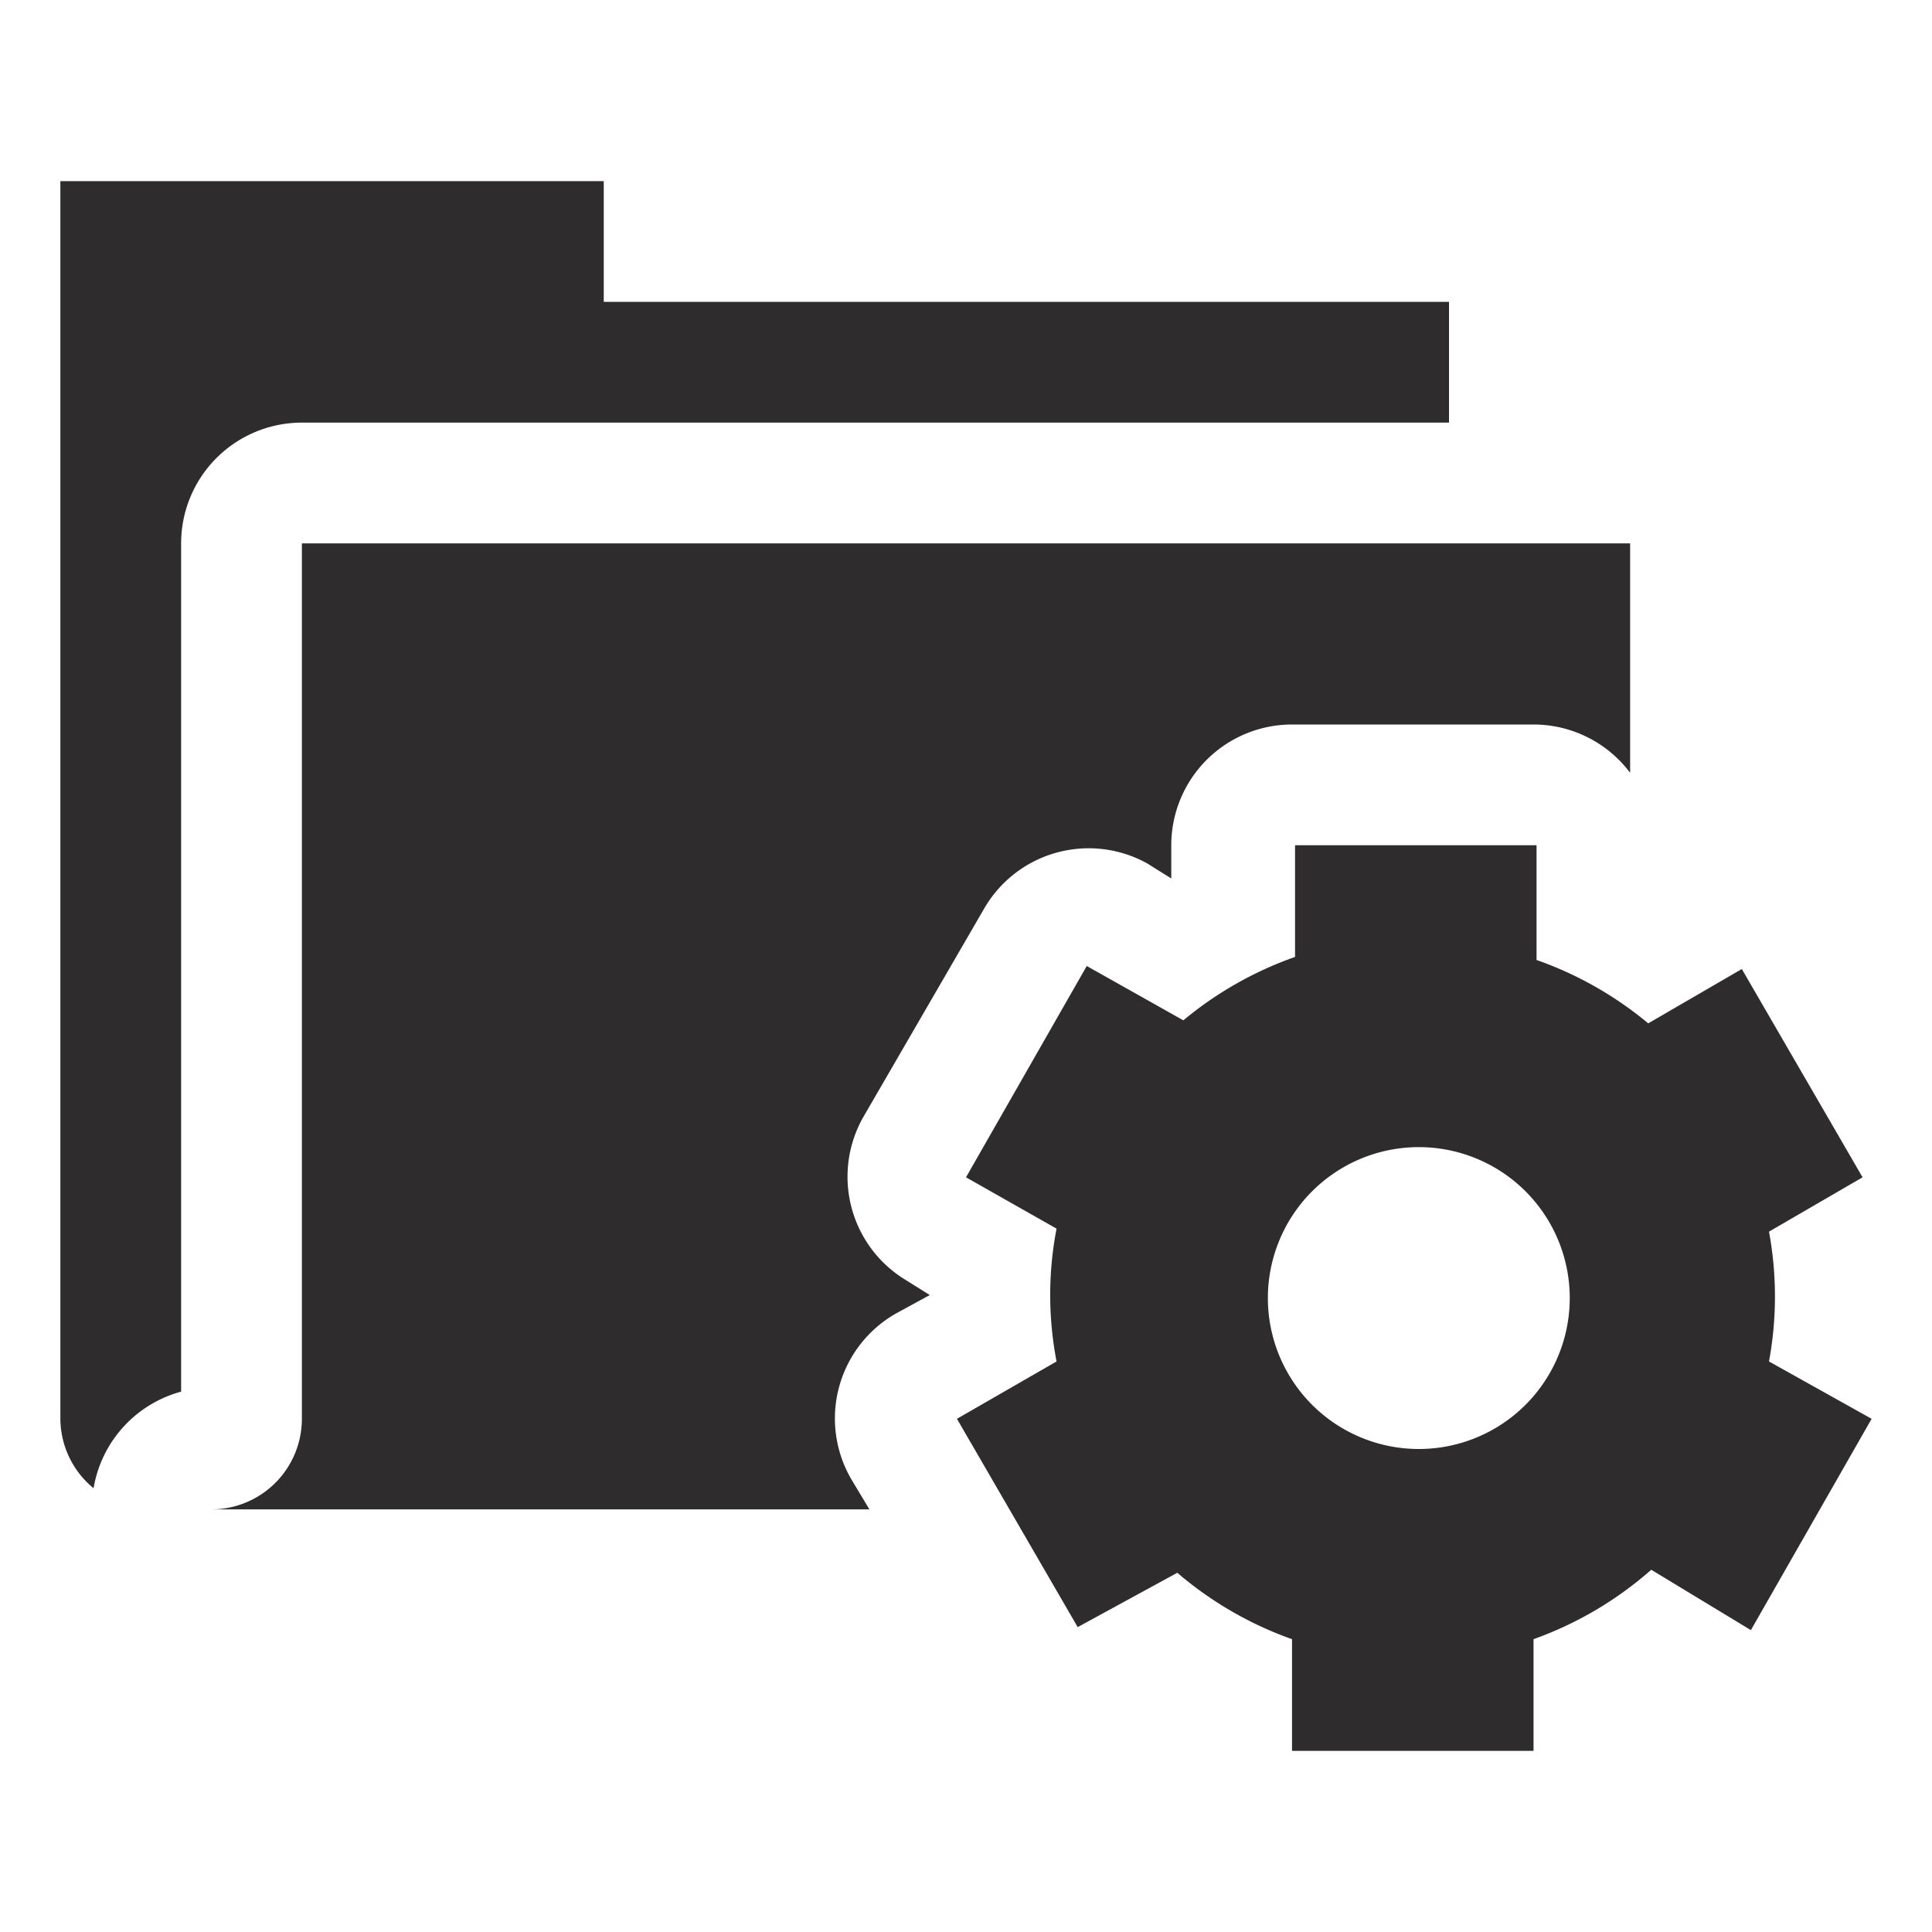 <svg viewBox="0 0 64 64" xmlns="http://www.w3.org/2000/svg"><g fill="#2e2c2d"><path d="m10 14h38v-4h-28v-4h-18v41a3 3 0 0 0 1.1 2.3 4 4 0 0 1 2.9-3.2v-28.1a4 4 0 0 1 4-4z"/><path d="m58.6 45.1a11.8 11.8 0 0 0 0-4.3l3.1-1.8-4-6.9-3.1 1.8a12 12 0 0 0 -3.7-2.1v-3.8h-8v3.7a12 12 0 0 0 -3.7 2.1l-3.2-1.8-4 7 3 1.7a11.6 11.6 0 0 0 0 4.4l-3.3 1.9 4 6.9 3.3-1.8a12 12 0 0 0 3.8 2.2v3.7h8v-3.7a12 12 0 0 0 3.9-2.3l3.3 2 4-7zm-11.6 2.9a5 5 0 1 1 5-5 5 5 0 0 1 -5 5z"/><path d="m28.2 49a4 4 0 0 1 1.5-5.5l1.1-.6-.8-.5a4 4 0 0 1 -1.4-5.4l4-6.9a4 4 0 0 1 5.4-1.5l.8.5v-1.1a4 4 0 0 1 4-4h8a4 4 0 0 1 3.2 1.6v-7.6h-44v29a3 3 0 0 1 -3 3h21.8z"/></g></svg>